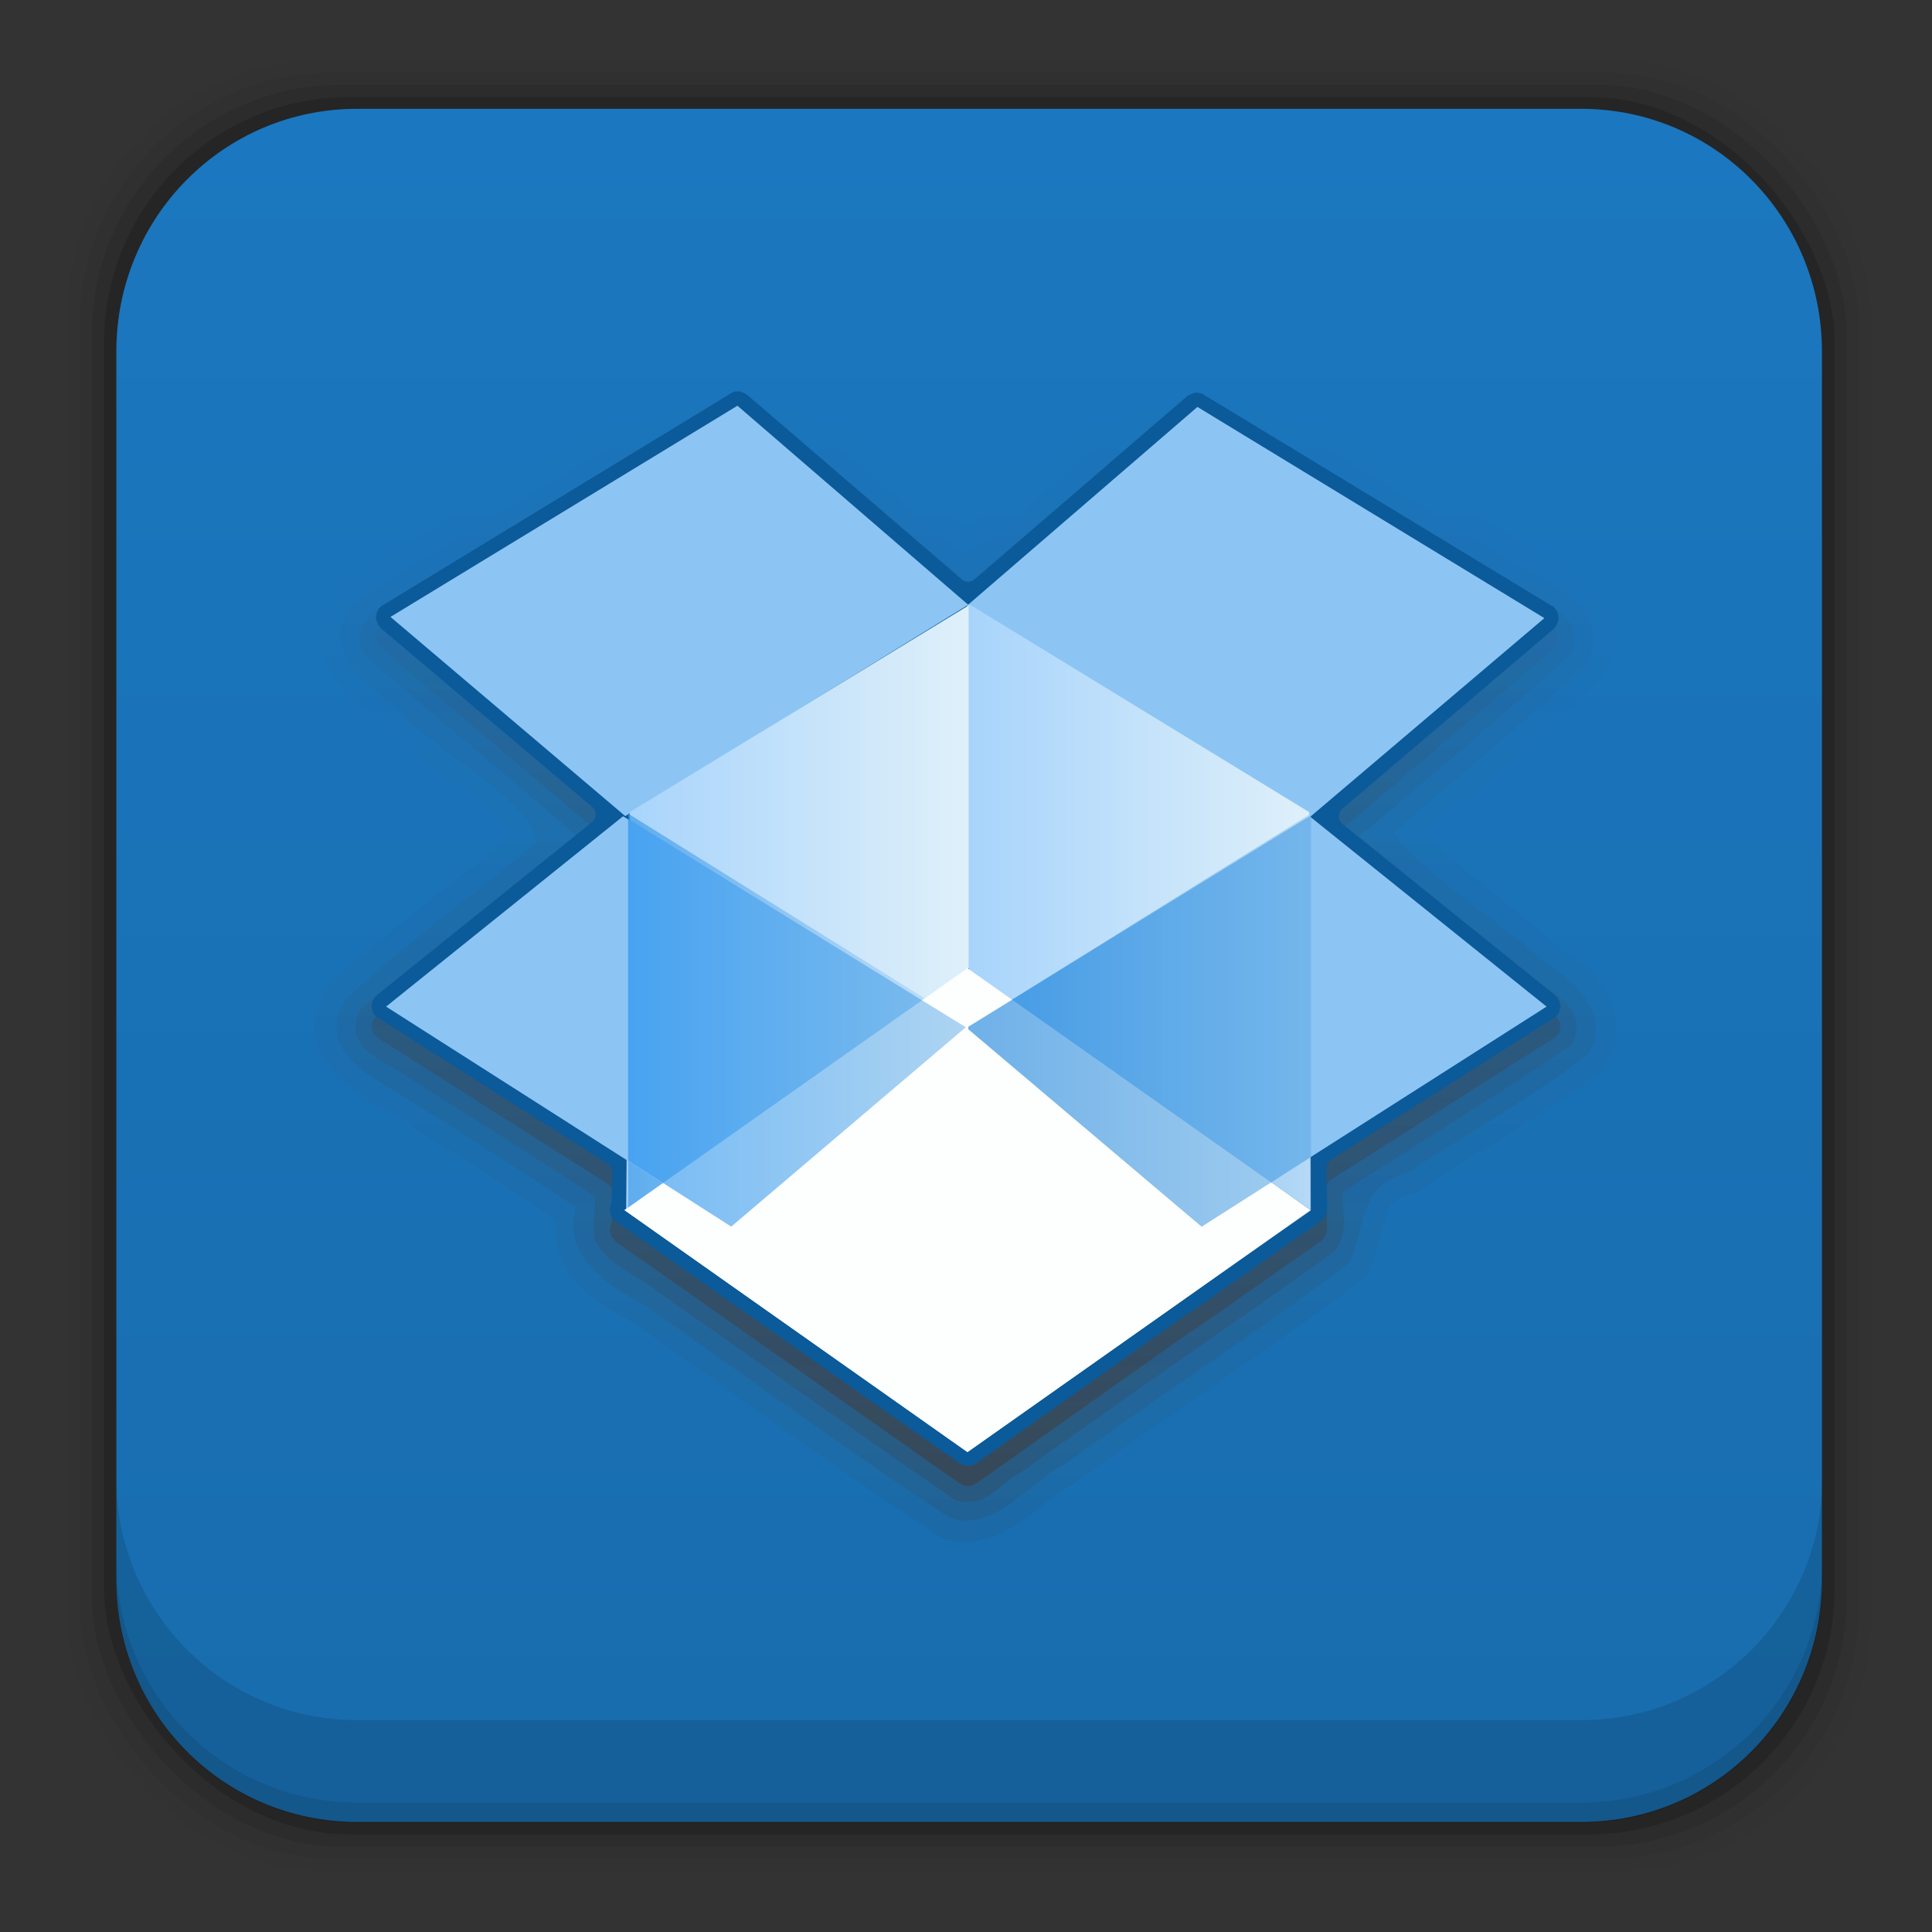 <?xml version="1.0" encoding="UTF-8" standalone="no"?>
<svg
   xmlns:dc="http://purl.org/dc/elements/1.1/"
   xmlns:cc="http://creativecommons.org/ns#"
   xmlns:rdf="http://www.w3.org/1999/02/22-rdf-syntax-ns#"
   xmlns:svg="http://www.w3.org/2000/svg"
   xmlns="http://www.w3.org/2000/svg"
   xmlns:xlink="http://www.w3.org/1999/xlink"
   xmlns:sodipodi="http://sodipodi.sourceforge.net/DTD/sodipodi-0.dtd"
   xmlns:inkscape="http://www.inkscape.org/namespaces/inkscape"
   height="96"
   width="96"
   id="svg2"
   version="1.1"
   inkscape:version="0.91 r13725"
   sodipodi:docname="dropbox.svg">
  <rect width="100%" height="100%" fill="#333333" stroke="none"/>
  <sodipodi:namedview
     pagecolor="#ffffff"
     bordercolor="#666666"
     borderopacity="1"
     objecttolerance="10"
     gridtolerance="10"
     guidetolerance="10"
     inkscape:pageopacity="0"
     inkscape:pageshadow="2"
     inkscape:window-width="1366"
     inkscape:window-height="708"
     id="namedview112"
     showgrid="false"
     inkscape:zoom="3.4766083"
     inkscape:cx="115.40929"
     inkscape:cy="16.307712"
     inkscape:window-x="0"
     inkscape:window-y="24"
     inkscape:window-maximized="1"
     inkscape:current-layer="svg2" />
  <defs
     id="defs4">
    <linearGradient
       xlink:href="#linearGradient3764"
       gradientTransform="matrix(1.083,0,0,1.083,-4.385,-4.394)"
       id="linearGradient15160"
       gradientUnits="userSpaceOnUse"
       y2="5.988"
       y1="90"
       x2="0">
      <stop
         id="stop4439"
         stop-color="#eec00f" />
      <stop
         id="stop4441"
         offset="1"
         stop-color="#fff8a0" />
    </linearGradient>
    <linearGradient
       id="linearGradient3731">
      <stop
         stop-color="#520"
         id="stop7" />
      <stop
         stop-color="#520"
         stop-opacity="0"
         offset="1"
         id="stop9" />
    </linearGradient>
    <linearGradient
       id="linearGradient3707-0">
      <stop
         stop-color="#a8d4fb"
         id="stop12" />
      <stop
         stop-color="#dff0fa"
         offset="1"
         id="stop14" />
    </linearGradient>
    <linearGradient
       id="linearGradient3724">
      <stop
         stop-color="#0d82e4"
         id="stop17" />
      <stop
         stop-color="#bcdbf7"
         offset="1"
         id="stop19" />
    </linearGradient>
    <linearGradient
       id="linearGradient3757">
      <stop
         stop-color="#389bed"
         id="stop22" />
      <stop
         stop-color="#c2e5fc"
         offset="1"
         id="stop24" />
    </linearGradient>
    <linearGradient
       x2="0"
       y1="90"
       y2="5.988"
       gradientUnits="userSpaceOnUse"
       id="linearGradient4443"
       gradientTransform="matrix(1.083,0,0,1.083,-4.385,-4.394)"
       xlink:href="#linearGradient3764">
      <stop
         stop-color="#eec00f"
         id="stop27" />
      <stop
         stop-color="#fff8a0"
         offset="1"
         id="stop29" />
    </linearGradient>
    <linearGradient
       x2="0"
       xlink:href="#linearGradient3731"
       y1="77.27"
       y2="21.944"
       gradientUnits="userSpaceOnUse"
       id="linearGradient15182"
       gradientTransform="translate(-109.88,856.47)" />
    <linearGradient
       x1="47.835"
       x2="48.32"
       xlink:href="#linearGradient3731"
       y1="74.69"
       y2="28.01"
       gradientUnits="userSpaceOnUse"
       id="linearGradient15188"
       gradientTransform="translate(-109.88,857.47)" />
    <linearGradient
       x1="47.917"
       x2="76.62"
       gradientUnits="userSpaceOnUse"
       id="linearGradient15190"
       gradientTransform="translate(-109.88,856.47)">
      <stop
         stop-color="#5cacf5"
         id="stop34" />
      <stop
         stop-color="#abd4f4"
         offset="1"
         id="stop36" />
    </linearGradient>
    <linearGradient
       x1="19.288"
       x2="47.995"
       gradientUnits="userSpaceOnUse"
       id="linearGradient15192"
       gradientTransform="translate(-109.88,856.47)">
      <stop
         stop-color="#5aabf2"
         id="stop39" />
      <stop
         stop-color="#badaf5"
         offset="1"
         id="stop41" />
    </linearGradient>
    <linearGradient
       x1="31"
       x2="48.03"
       xlink:href="#linearGradient3707-0"
       gradientUnits="userSpaceOnUse"
       id="linearGradient15194"
       gradientTransform="translate(-109.88,856.47)" />
    <linearGradient
       x1="27.395"
       x2="48.11"
       xlink:href="#linearGradient3724"
       gradientUnits="userSpaceOnUse"
       id="linearGradient15196"
       gradientTransform="translate(-109.88,856.47)" />
    <linearGradient
       x1="48.08"
       x2="65.11"
       xlink:href="#linearGradient3707-0"
       gradientUnits="userSpaceOnUse"
       id="linearGradient15198"
       gradientTransform="translate(-109.88,856.47)" />
    <linearGradient
       x1="48"
       x2="69.02"
       xlink:href="#linearGradient3724"
       gradientUnits="userSpaceOnUse"
       id="linearGradient15200"
       gradientTransform="translate(-109.88,856.47)" />
    <linearGradient
       x1="47.917"
       x2="76.73"
       xlink:href="#linearGradient3757"
       gradientUnits="userSpaceOnUse"
       id="linearGradient15202"
       gradientTransform="translate(-109.88,856.47)" />
    <linearGradient
       x1="19.07"
       x2="47.886"
       xlink:href="#linearGradient3757"
       gradientUnits="userSpaceOnUse"
       id="linearGradient15204"
       gradientTransform="translate(-109.88,856.47)" />
    <linearGradient
       x1="31.09"
       x2="48.11"
       gradientUnits="userSpaceOnUse"
       id="linearGradient15206"
       gradientTransform="translate(-109.88,856.47)">
      <stop
         stop-color="#1b8cee"
         id="stop50" />
      <stop
         stop-color="#79b8e8"
         offset="1"
         id="stop52" />
    </linearGradient>
    <linearGradient
       x1="48"
       x2="69.02"
       gradientUnits="userSpaceOnUse"
       id="linearGradient15208"
       gradientTransform="translate(-109.88,856.47)">
      <stop
         stop-color="#107cd9"
         id="stop55" />
      <stop
         stop-color="#79b8e8"
         offset="1"
         id="stop57" />
    </linearGradient>
    <path
       d="m-61.927 907.47 17.042 12.021-17.042 12.021-17.042-12.021 17.042-12.021z"
       fill="#fdfffe"
       color="#000000"
       id="SVGCleanerId_0" />
    <linearGradient
       gradientTransform="translate(-48,0.002)"
       gradientUnits="userSpaceOnUse"
       x2="47"
       x1="1"
       id="linearGradient3764">
      <stop
         id="stop4247"
         stop-opacity="1"
         stop-color="#186dae" />
      <stop
         id="stop4249"
         stop-opacity="1"
         stop-color="#1b77bf"
         offset="1" />
    </linearGradient>
    <clipPath
       id="clipPath-298891903">
      <g
         id="g4252"
         transform="translate(0,-1004.362)">
        <rect
           id="rect4254"
           fill="#1890d0"
           width="46"
           height="46"
           x="1"
           y="1005.36"
           rx="4" />
      </g>
    </clipPath>
    <clipPath
       id="clipPath-311838651">
      <g
         id="g4257"
         transform="translate(0,-1004.362)">
        <rect
           id="rect4259"
           fill="#1890d0"
           width="46"
           height="46"
           x="1"
           y="1005.36"
           rx="4" />
      </g>
    </clipPath>
    <linearGradient
       inkscape:collect="always"
       xlink:href="#linearGradient3731"
       id="linearGradient4408"
       gradientUnits="userSpaceOnUse"
       gradientTransform="translate(-109.88,856.47)"
       y1="77.27"
       x2="0"
       y2="21.944" />
    <linearGradient
       inkscape:collect="always"
       xlink:href="#linearGradient3731"
       id="linearGradient4410"
       gradientUnits="userSpaceOnUse"
       gradientTransform="translate(-109.88,856.47)"
       y1="77.27"
       x2="0"
       y2="21.944" />
    <linearGradient
       inkscape:collect="always"
       xlink:href="#linearGradient3764"
       id="linearGradient4451"
       x1="48.086"
       y1="86.206"
       x2="48.086"
       y2="6.884"
       gradientUnits="userSpaceOnUse" />
  </defs>
  <rect
     style="fill-opacity:0.02"
     id="rect62"
     width="89.62"
     height="89.98"
     y="2.99"
     rx="12.724"
     x="3.353" />
  <rect
     style="fill-opacity:0.039"
     id="rect64"
     width="88.41"
     height="88.76"
     y="3.6"
     rx="12.552"
     x="3.959" />
  <rect
     style="fill-opacity:0.078"
     id="rect66"
     width="87.2"
     height="87.55"
     y="4.21"
     rx="12.38"
     x="4.564" />
  <rect
     style="fill-opacity:0.157"
     id="rect68"
     width="85.991"
     height="86.33"
     y="4.82"
     rx="12.208"
     x="5.17" />
  <path
     inkscape:connector-curvature="0"
     style="fill:url(#linearGradient4451);fill-opacity:1"
     id="path70"
     d="m 17.75,5.406 c -6.642,0 -11.969,5.395 -11.969,12.063 l 2e-4,61.031 c 0,6.668 5.327,12.031 11.969,12.031 l 60.812,0 c 6.642,0 11.969,-5.363 11.969,-12.031 l 0,-61.031 c 0,-6.668 -5.327,-12.063 -11.969,-12.063 l -60.812,2e-4 z" />
  <path
     style="fill-opacity:0.118"
     inkscape:connector-curvature="0"
     id="path72"
     d="m 5.776,73.44 0,5.066 c 0,6.668 5.343,12.032 11.985,12.032 l 60.809,0 c 6.642,0 11.985,-5.364 11.985,-12.032 l 0,-5.066 c 0,6.668 -5.343,12.032 -11.985,12.032 l -60.809,0 c -6.642,0 -11.985,-5.364 -11.985,-12.032 z" />
  <path
     style="fill-opacity:0.098"
     inkscape:connector-curvature="0"
     id="path74"
     d="m 5.776,77.54 0,1.013 c 0,6.668 5.343,12.032 11.985,12.032 l 60.809,0 c 6.642,0 11.985,-5.364 11.985,-12.032 l 0,-1.013 c 0,6.668 -5.343,12.032 -11.985,12.032 l -60.809,0 c -6.642,0 -11.985,-5.364 -11.985,-12.032 z" />
  <g
     id="g76"
     transform="translate(110,-859.36)">
    <path
       inkscape:connector-curvature="0"
       style="color:#000000;opacity:0.05;fill:url(#linearGradient4408)"
       id="path78"
       d="m -73.822,877 a 1.057,1.057 0 0 0 -0.375,0.094 c -3.237,1.548 -6.06,3.671 -9,5.312 a 1.057,1.057 0 0 0 -0.062,0.031 c -3.188,2.027 -6.655,3.864 -9.844,6.156 a 1.057,1.057 0 0 0 -0.188,0.188 c -0.548,0.672 -0.844,1.418 -0.844,2.156 4.5e-5,0.738 0.274,1.397 0.625,1.938 0.667,1.025 1.6,1.732 2.312,2.312 0.036,0.042 0.088,0.083 0.125,0.125 1.122,1.268 2.752,2.317 4.156,3.375 1.244,0.937 1.906,1.778 2.188,2.312 -2.926,2.396 -6.059,4.644 -8.906,7.312 a 1.057,1.057 0 0 0 -0.219,0.281 c -0.459,0.842 -0.593,1.719 -0.406,2.5 0.187,0.781 0.646,1.391 1.156,1.875 1.021,0.968 2.317,1.58 3.094,2.094 a 1.057,1.057 0 0 0 0.031,0 c 2.547,1.629 5.09,3.225 7.594,4.875 -0.059,1.186 0.251,2.288 0.938,3.062 0.826,0.932 1.917,1.548 2.844,2.031 l 0,0.031 c 0.038,0.026 0.087,0.036 0.125,0.062 5.014,3.517 9.973,7.188 15.125,10.562 a 1.057,1.057 0 0 0 0.312,0.156 c 1.513,0.424 2.855,-0.215 3.844,-0.906 0.989,-0.692 1.819,-1.457 2.5,-1.812 a 1.057,1.057 0 0 0 0.125,-0.094 c 4.672,-3.387 9.55,-6.533 14.219,-10.062 a 1.057,1.057 0 0 0 0.312,-0.375 c 0.567,-1.139 0.676,-2.191 0.906,-2.812 0.231,-0.622 0.362,-0.857 1.375,-1.125 a 1.057,1.057 0 0 0 0.312,-0.156 c 2.909,-1.924 6.081,-3.644 8.969,-5.875 a 1.057,1.057 0 0 0 0.219,-0.25 c 0.869,-1.264 0.668,-2.781 0.031,-3.812 -0.595,-0.964 -1.496,-1.617 -2.312,-2.125 l 0.031,-0.031 c -0.053,-0.048 -0.133,-0.077 -0.188,-0.125 -2.199,-1.946 -4.863,-3.816 -6.531,-5.5 2.907,-2.522 6.004,-4.948 8.812,-7.688 a 1.057,1.057 0 0 0 0.188,-0.281 c 0.48,-0.934 0.588,-1.895 0.312,-2.719 -0.275,-0.824 -0.836,-1.453 -1.438,-1.938 -1.203,-0.969 -2.719,-1.597 -3.469,-2.125 a 1.057,1.057 0 0 0 -0.062,-0.031 c -4.8,-2.883 -9.532,-5.899 -14.438,-8.688 a 1.057,1.057 0 0 0 -0.312,-0.125 c -1.613,-0.347 -2.942,0.454 -3.875,1.281 -0.933,0.827 -1.688,1.706 -2.344,2.094 a 1.057,1.057 0 0 0 -0.062,0.031 c -1.268,0.882 -2.434,2.099 -3.562,3.125 -0.989,0.899 -1.904,1.471 -2.656,1.781 -3.212,-2.634 -6.26,-5.648 -9.75,-8.156 a 1.057,1.057 0 0 0 -0.219,-0.125 c -0.686,-0.278 -1.282,-0.217 -1.625,-0.219 a 1.057,1.057 0 0 0 -0.094,0 z" />
    <path
       inkscape:connector-curvature="0"
       style="color:#000000;opacity:0.1;fill:url(#linearGradient4410)"
       id="path80"
       d="m -73.729,878.06 c -3.112,1.488 -5.947,3.587 -8.969,5.274 -3.238,2.059 -6.674,3.867 -9.781,6.101 -1.718,2.106 0.615,3.834 2.096,5.055 1.898,2.238 6.709,4.474 7.047,6.715 -3.165,2.655 -6.576,5.071 -9.58,7.886 -1.46,2.676 1.75,3.932 3.505,5.092 2.679,1.713 5.376,3.4 8.027,5.158 -0.711,2.377 1.566,3.914 3.375,4.844 5.065,3.551 10.092,7.246 15.25,10.625 2.261,0.633 3.771,-1.683 5.555,-2.615 4.703,-3.41 9.599,-6.575 14.226,-10.073 0.93,-1.867 0.384,-3.817 2.934,-4.492 2.959,-1.957 6.11,-3.688 8.91,-5.851 1.288,-1.872 -0.575,-3.689 -2.094,-4.594 -2.378,-2.139 -5.811,-4.273 -7.562,-6.406 3.189,-2.824 6.592,-5.479 9.625,-8.438 1.532,-2.979 -2.406,-4.13 -4.243,-5.424 -4.816,-2.892 -9.569,-5.93 -14.445,-8.701 -2.418,-0.519 -3.676,2.184 -5.478,3.249 -2.284,1.59 -4.638,4.717 -6.905,5.327 -3.48,-2.785 -6.68,-6.025 -10.274,-8.608 -0.393,-0.159 -0.809,-0.123 -1.219,-0.125 z" />
    <path
       inkscape:connector-curvature="0"
       style="color:#000000;opacity:0.15;fill:url(#linearGradient15182)"
       id="path82"
       d="m -73.572,879 a 0.808,0.808 0 0 0 -0.312,0.125 c -5.865,3.526 -11.845,7.142 -17.688,10.75 a 0.808,0.808 0 0 0 -0.219,0.219 c -0.279,0.385 -0.402,0.921 -0.281,1.344 0.12,0.423 0.388,0.684 0.625,0.906 0.473,0.445 1.008,0.778 1.125,0.906 a 0.808,0.808 0 0 0 0.062,0.094 c 2.959,2.538 5.985,4.981 8.875,7.531 -0.02,0.016 -0.007,0.014 -0.031,0.031 -0.232,0.162 -0.637,0.426 -1,0.812 l -0.031,-0.031 c -3.148,2.552 -6.332,5.061 -9.469,7.656 a 0.808,0.808 0 0 0 -0.188,0.219 c -0.219,0.383 -0.297,0.89 -0.156,1.281 0.141,0.391 0.387,0.655 0.625,0.844 0.477,0.378 1.017,0.596 1.188,0.719 a 0.808,0.808 0 0 0 0.031,0.031 c 3.332,2.153 6.708,4.195 9.969,6.375 0.068,0.427 -0.095,1.06 -0.031,1.969 a 0.808,0.808 0 0 0 0.125,0.375 c 0.819,1.228 2.236,1.687 2.906,2.281 a 0.808,0.808 0 0 0 0.062,0.062 c 4.92,3.435 9.842,6.96 14.781,10.344 a 0.808,0.808 0 0 0 0.344,0.125 c 0.822,0.137 1.464,-0.299 1.906,-0.656 0.442,-0.358 0.79,-0.657 1,-0.75 a 0.808,0.808 0 0 0 0.156,-0.094 c 5.084,-3.645 10.303,-7.224 15.375,-10.812 a 0.808,0.808 0 0 0 0.125,-0.125 c 0.32,-0.349 0.437,-0.79 0.469,-1.156 0.032,-0.366 2.02e-4,-0.66 -0.031,-0.938 -0.059,-0.519 -0.029,-0.771 0.031,-0.875 3.683,-2.378 7.471,-4.691 11.125,-7.156 a 0.808,0.808 0 0 0 0.312,-0.344 c 0.179,-0.436 0.149,-0.969 -0.031,-1.344 -0.18,-0.374 -0.439,-0.616 -0.688,-0.812 -0.497,-0.393 -0.994,-0.695 -1.094,-0.812 a 0.808,0.808 0 0 0 -0.125,-0.094 c -2.926,-2.396 -5.899,-4.714 -8.75,-7.125 0.019,-0.015 0.009,-0.015 0.031,-0.031 0.233,-0.17 0.643,-0.403 1,-0.812 l 0.031,0.031 c 3.085,-2.663 6.261,-5.304 9.312,-8.031 a 0.808,0.808 0 0 0 0.188,-0.25 c 0.191,-0.41 0.21,-0.933 0.031,-1.312 -0.179,-0.38 -0.465,-0.608 -0.719,-0.781 -0.508,-0.347 -1.019,-0.583 -1.156,-0.688 a 0.808,0.808 0 0 0 -0.094,-0.031 c -5.361,-3.227 -10.715,-6.578 -16.094,-9.75 a 0.808,0.808 0 0 0 -0.281,-0.125 c -0.845,-0.121 -1.46,0.41 -1.875,0.812 -0.415,0.402 -0.779,0.797 -0.969,0.906 a 0.808,0.808 0 0 0 -0.125,0.062 c -2.928,2.482 -5.786,5.031 -8.719,7.438 -0.088,-0.042 -0.138,-0.043 -0.312,-0.219 -0.239,-0.24 -0.55,-0.613 -1,-0.906 -0.039,-0.033 -0.086,-0.06 -0.125,-0.094 -3.064,-2.595 -6.128,-5.34 -9.25,-7.875 a 0.808,0.808 0 0 0 -0.281,-0.156 c -0.263,-0.079 -0.47,-0.068 -0.625,-0.062 a 0.808,0.808 0 0 0 -0.062,0 z" />
    <path
       inkscape:connector-curvature="0"
       style="color:#000000;opacity:0.3;fill:url(#linearGradient15188)"
       id="path84"
       d="m -73.479,879.81 c -0.033,0.007 8.38e-4,0.022 -0.031,0.031 -0.032,0.009 -0.031,-0.011 -0.062,0 -0.031,0.011 -4.57e-4,0.018 -0.031,0.031 -0.031,0.013 -0.001,-0.015 -0.031,0 -0.03,0.015 -0.002,0.015 -0.031,0.031 -0.029,0.016 -0.003,-0.018 -0.031,0 a 0.5,0.5 0 0 1 -0.031,0.031 l -17.25,10.5 c -0.029,0.018 -0.004,-0.019 -0.031,0 -0.028,0.019 -0.005,0.01 -0.031,0.031 -0.027,0.021 -0.006,0.009 -0.031,0.031 -0.025,0.022 -0.007,0.007 -0.031,0.031 -0.024,0.024 -0.009,0.006 -0.031,0.031 -0.022,0.025 -0.01,0.005 -0.031,0.031 -0.021,0.026 -0.012,0.004 -0.031,0.031 -0.019,0.028 0.018,0.002 0,0.031 -0.018,0.029 -0.015,0.002 -0.031,0.031 -0.016,0.03 -0.017,0.032 -0.031,0.062 -0.014,0.031 0.012,-2.2e-4 0,0.031 -0.012,0.032 -0.021,-8.9e-4 -0.031,0.031 -0.01,0.032 0.009,-10e-4 0,0.031 -0.009,0.033 0.007,0.029 0,0.062 -0.007,0.033 0.005,-0.002 0,0.031 -0.005,0.034 -0.029,-0.002 -0.031,0.031 -0.003,0.034 6.83e-4,0.029 0,0.062 -6.83e-4,0.034 -0.001,-0.002 0,0.031 0.001,0.034 -0.003,0.029 0,0.062 0.003,0.034 0.026,-0.002 0.031,0.031 0.005,0.033 -0.007,-0.002 0,0.031 0.007,0.033 -0.009,0.03 0,0.062 0.009,0.033 0.02,-6.9e-4 0.031,0.031 0.011,0.032 -0.013,2e-5 0,0.031 0.013,0.031 0.017,8.4e-4 0.031,0.031 0.015,0.03 -0.017,0.033 0,0.062 0.017,0.029 0.013,0.003 0.031,0.031 0.018,0.029 0.011,0.004 0.031,0.031 0.02,0.027 0.01,0.005 0.031,0.031 0.021,0.026 -0.023,0.006 0,0.031 0.023,0.025 0.007,0.008 0.031,0.031 0.024,0.023 0.005,0.009 0.031,0.031 l 10.5,8.875 a 0.5,0.5 0 0 1 0,0.75 l -10.688,8.594 c -0.026,0.021 -0.006,0.009 -0.031,0.031 -0.025,0.023 -0.008,0.007 -0.031,0.031 -0.024,0.024 -0.009,0.006 -0.031,0.031 -0.022,0.025 -0.011,0.005 -0.031,0.031 -0.021,0.027 -0.012,0.003 -0.031,0.031 -0.019,0.028 0.017,0.034 0,0.062 -0.017,0.029 -0.016,0.001 -0.031,0.031 -0.016,0.03 -0.017,5.1e-4 -0.031,0.031 -0.014,0.031 0.012,-2.5e-4 0,0.031 -0.012,0.032 -0.021,-9e-4 -0.031,0.031 -0.01,0.032 0.008,0.03 0,0.062 -0.008,0.033 0.006,-0.002 0,0.031 -0.006,0.033 0.004,-0.002 0,0.031 -0.004,0.033 -0.029,0.029 -0.031,0.062 -0.002,0.034 3.78e-4,-0.002 0,0.031 -3.78e-4,0.034 -0.002,0.029 0,0.062 0.002,0.034 0.028,-0.002 0.031,0.031 0.004,0.034 -0.005,-0.002 0,0.031 0.005,0.033 -0.007,0.03 0,0.062 0.007,0.033 -0.009,-10e-4 0,0.031 0.009,0.032 0.02,-5.1e-4 0.031,0.031 0.011,0.032 -0.013,2.1e-4 0,0.031 0.013,0.031 0.016,0.032 0.031,0.062 0.015,0.03 -0.017,0.002 0,0.031 0.017,0.029 0.013,0.003 0.031,0.031 0.018,0.028 0.011,0.004 0.031,0.031 0.02,0.027 0.01,0.005 0.031,0.031 0.022,0.026 0.008,0.007 0.031,0.031 0.023,0.025 0.007,0.008 0.031,0.031 0.024,0.023 0.005,0.01 0.031,0.031 0.026,0.022 0.004,0.011 0.031,0.031 0.014,0.01 0.029,-0.001 0.031,0 l 11.406,7.25 a 0.5,0.5 0 0 1 0.219,0.438 l -0.031,1.375 a 0.5,0.5 0 0 1 -0.031,0.188 c -0.009,0.022 -0.023,0.008 -0.031,0.031 -0.008,0.023 0.007,0.008 0,0.031 -0.007,0.023 0.006,0.008 0,0.031 -0.006,0.024 0.005,0.008 0,0.031 -0.005,0.024 -0.027,0.007 -0.031,0.031 -0.004,0.024 0.003,0.007 0,0.031 -0.003,0.024 0.002,0.007 0,0.031 -0.002,0.024 0.001,0.007 0,0.031 -0.001,0.024 1.88e-4,0.007 0,0.031 -1.88e-4,0.024 -8.45e-4,0.007 0,0.031 8.45e-4,0.024 -0.002,0.007 0,0.031 0.002,0.024 -0.003,0.007 0,0.031 0.003,0.024 -0.004,0.007 0,0.031 0.004,0.024 0.026,0.007 0.031,0.031 0.006,0.024 -0.007,0.008 0,0.031 0.007,0.023 -0.008,0.008 0,0.031 0.008,0.023 0.022,0.009 0.031,0.031 0.009,0.023 -0.01,0.009 0,0.031 0.01,0.022 -0.011,0.009 0,0.031 0.011,0.022 0.02,0.01 0.031,0.031 0.012,0.021 -0.013,0.01 0,0.031 0.013,0.021 0.018,0.011 0.031,0.031 0.014,0.02 0.016,0.012 0.031,0.031 0.015,0.019 0.015,0.013 0.031,0.031 0.016,0.018 -0.017,0.014 0,0.031 0.017,0.018 0.014,-0.017 0.031,0 0.017,0.017 0.013,0.015 0.031,0.031 0.018,0.016 -0.019,0.016 0,0.031 0.019,0.015 0.012,-0.015 0.031,0 0.019,0.015 0.011,0.018 0.031,0.031 l 17.062,12 c 0.018,0.013 0.013,-0.012 0.031,0 0.018,0.012 0.012,0.02 0.031,0.031 0.019,0.011 0.012,0.021 0.031,0.031 0.02,0.01 0.011,-0.009 0.031,0 0.02,0.009 0.011,-0.008 0.031,0 0.02,0.008 0.011,0.024 0.031,0.031 0.021,0.008 0.01,-0.007 0.031,0 0.021,0.006 0.01,0.026 0.031,0.031 0.021,0.005 0.01,-0.004 0.031,0 0.022,0.004 0.009,-0.003 0.031,0 0.022,0.003 0.009,-0.002 0.031,0 0.022,0.003 0.009,-0.002 0.031,0 0.022,0.002 0.009,-8.5e-4 0.031,0 0.022,8.4e-4 0.009,0 0.031,0 0.022,-8.5e-4 0.009,0.002 0.031,0 0.022,-0.002 0.009,0.003 0.031,0 0.022,-0.002 0.009,0.003 0.031,0 0.022,-0.003 0.01,0.004 0.031,0 0.022,-0.004 0.01,0.005 0.031,0 0.021,-0.005 0.01,-0.025 0.031,-0.031 0.021,-0.007 0.011,0.008 0.031,0 0.021,-0.007 0.011,-0.023 0.031,-0.031 0.02,-0.008 0.011,0.009 0.031,0 0.02,-0.009 0.012,0.01 0.031,0 0.02,-0.01 0.012,-0.021 0.031,-0.031 0.019,-0.011 0.013,-0.019 0.031,-0.031 0.018,-0.012 0.013,0.013 0.031,0 l 10.594,-7.5 a 0.5,0.5 0 0 1 0.031,0 0.5,0.5 0 0 1 0.062,-0.062 0.5,0.5 0 0 1 0.031,0 l 0.062,-0.031 6.156,-4.312 a 0.5,0.5 0 0 1 0.031,-0.031 c 0.023,-0.014 0.009,0.015 0.031,0 0.022,-0.015 0.01,-0.015 0.031,-0.031 a 0.5,0.5 0 0 1 0.031,-0.031 c 0.018,-0.01 0.013,0.011 0.031,0 0.009,-0.005 0.03,7.2e-4 0.031,0 0.001,-7.2e-4 -0.009,-0.025 0,-0.031 0.017,-0.012 0.015,-0.018 0.031,-0.031 a 0.5,0.5 0 0 1 0.062,-0.062 0.5,0.5 0 0 1 0.031,-0.031 c 0.018,-0.019 -0.018,-0.011 0,-0.031 0.018,-0.02 0.015,-0.011 0.031,-0.031 0.017,-0.021 0.016,-0.01 0.031,-0.031 0.015,-0.022 0.018,-0.008 0.031,-0.031 0.014,-0.023 -0.013,-0.008 0,-0.031 0.013,-0.023 0.02,-0.007 0.031,-0.031 0.011,-0.024 -0.01,-0.007 0,-0.031 0.01,-0.024 0.022,-0.006 0.031,-0.031 0.009,-0.025 -0.008,-0.006 0,-0.031 0.008,-0.025 -0.007,-0.006 0,-0.031 0.007,-0.026 -0.006,-0.005 0,-0.031 0.006,-0.026 0.027,-0.005 0.031,-0.031 0.004,-0.026 -0.003,-0.005 0,-0.031 0.003,-0.026 -0.002,-0.005 0,-0.031 0.002,-0.026 -7.99e-4,-0.005 0,-0.031 l -0.031,-2.031 a 0.5,0.5 0 0 1 0.219,-0.438 l 11.062,-7.031 c 0.002,-10e-4 0.018,0.01 0.031,0 0.027,-0.02 0.005,-0.01 0.031,-0.031 0.026,-0.022 0.007,-0.008 0.031,-0.031 0.024,-0.023 0.008,-0.007 0.031,-0.031 0.023,-0.025 0.01,-0.005 0.031,-0.031 0.022,-0.026 0.011,-0.004 0.031,-0.031 0.02,-0.027 0.013,-0.003 0.031,-0.031 0.018,-0.028 0.015,-0.002 0.031,-0.031 0.017,-0.029 -0.015,-0.001 0,-0.031 0.015,-0.03 0.018,-0.032 0.031,-0.062 0.013,-0.031 -0.011,5.1e-4 0,-0.031 0.011,-0.032 0.022,0.001 0.031,-0.031 0.009,-0.032 -0.007,0.002 0,-0.031 0.007,-0.033 -0.005,-0.029 0,-0.062 0.005,-0.033 -0.004,0.002 0,-0.031 0.004,-0.034 0.03,0.002 0.031,-0.031 0.002,-0.034 3.78e-4,-0.029 0,-0.062 -3.78e-4,-0.034 0.002,0.002 0,-0.031 -0.002,-0.034 -0.027,-0.029 -0.031,-0.062 -0.004,-0.033 0.006,0.002 0,-0.031 -0.006,-0.033 0.008,10e-4 0,-0.031 -0.008,-0.033 0.01,-0.03 0,-0.062 -0.01,-0.032 -0.019,2.5e-4 -0.031,-0.031 -0.012,-0.032 0.014,-5.1e-4 0,-0.031 -0.014,-0.031 -0.016,-10e-4 -0.031,-0.031 -0.016,-0.03 -0.014,-0.002 -0.031,-0.031 -0.017,-0.029 0.019,-0.035 0,-0.062 -0.019,-0.028 -0.011,-0.005 -0.031,-0.031 -0.021,-0.027 -0.009,-0.006 -0.031,-0.031 -0.022,-0.025 -0.008,-0.007 -0.031,-0.031 -0.024,-0.024 -0.006,-0.009 -0.031,-0.031 -0.025,-0.023 -0.005,-0.01 -0.031,-0.031 l -10.562,-8.5 a 0.5,0.5 0 0 1 0,-0.75 l 10.5,-8.938 c 0.026,-0.022 0.007,-0.008 0.031,-0.031 0.024,-0.023 0.008,-0.006 0.031,-0.031 0.023,-0.025 -0.021,-0.005 0,-0.031 0.021,-0.026 0.011,-0.004 0.031,-0.031 0.02,-0.027 0.013,-0.003 0.031,-0.031 0.018,-0.029 0.015,-0.002 0.031,-0.031 0.017,-0.029 -0.015,-0.032 0,-0.062 0.015,-0.03 0.018,-2e-5 0.031,-0.031 0.013,-0.031 -0.011,6.9e-4 0,-0.031 0.011,-0.032 0.022,10e-4 0.031,-0.031 0.009,-0.033 -0.007,-0.029 0,-0.062 0.007,-0.033 -0.005,0.002 0,-0.031 0.005,-0.033 0.028,0.002 0.031,-0.031 0.003,-0.034 -0.001,-0.029 0,-0.062 0.001,-0.034 6.83e-4,0.003 0,-0.031 -6.83e-4,-0.034 0.003,-0.029 0,-0.062 -0.003,-0.034 -0.027,0.002 -0.031,-0.031 -0.005,-0.034 0.007,0.002 0,-0.031 -0.007,-0.033 0.009,-0.03 0,-0.062 -0.009,-0.033 0.01,8.9e-4 0,-0.031 -0.01,-0.032 -0.019,2.2e-4 -0.031,-0.031 -0.012,-0.032 0.014,-5.7e-4 0,-0.031 -0.014,-0.031 -0.015,-0.033 -0.031,-0.062 -0.016,-0.03 -0.014,-0.002 -0.031,-0.031 -0.018,-0.029 0.019,-0.003 0,-0.031 -0.019,-0.028 -0.01,-0.005 -0.031,-0.031 -0.021,-0.026 -0.009,-0.006 -0.031,-0.031 -0.022,-0.025 -0.007,-0.007 -0.031,-0.031 -0.024,-0.024 -0.006,-0.009 -0.031,-0.031 -0.025,-0.022 -0.005,-0.01 -0.031,-0.031 -0.027,-0.021 -0.004,-0.012 -0.031,-0.031 -0.028,-0.019 -0.002,0.018 -0.031,0 l -17.25,-10.469 c -0.019,-0.011 -0.012,-0.021 -0.031,-0.031 -0.019,-0.011 -0.012,0.01 -0.031,0 -0.02,-0.01 -0.011,-0.022 -0.031,-0.031 -0.02,-0.009 -0.011,0.009 -0.031,0 -0.021,-0.008 -0.01,-0.024 -0.031,-0.031 -0.021,-0.007 -0.01,0.006 -0.031,0 -0.021,-0.006 -0.01,0.005 -0.031,0 -0.021,-0.005 -0.01,0.004 -0.031,0 -0.022,-0.004 -0.009,0.004 -0.031,0 -0.022,-0.004 0.022,-0.029 0,-0.031 -0.022,-0.003 -0.009,0.002 -0.031,0 -0.022,-0.002 -0.009,10e-4 -0.031,0 -0.022,-10e-4 -0.009,2.3e-4 -0.031,0 -0.022,-2.3e-4 -0.009,-6.2e-4 -0.031,0 -0.022,6.2e-4 -0.009,-10e-4 -0.031,0 -0.022,0.002 -0.009,-0.002 -0.031,0 -0.022,0.002 -0.009,-0.003 -0.031,0 -0.022,0.003 -0.009,0.027 -0.031,0.031 -0.022,0.005 -0.01,-0.006 -0.031,0 -0.021,0.006 -0.01,-0.006 -0.031,0 -0.021,0.007 -0.01,0.024 -0.031,0.031 -0.021,0.007 -0.011,-0.008 -0.031,0 -0.021,0.008 -0.011,-0.009 -0.031,0 -0.02,0.009 0.02,0.022 0,0.031 -0.02,0.01 -0.012,-0.01 -0.031,0 -0.019,0.01 -0.012,-0.011 -0.031,0 -0.019,0.011 -0.013,0.019 -0.031,0.031 -0.018,0.013 -0.014,0.018 -0.031,0.031 -0.018,0.013 -0.014,-0.014 -0.031,0 l -10.594,9.125 a 0.5,0.5 0 0 1 -0.625,0 l -10.688,-9.188 c -0.021,-0.018 -0.009,0.017 -0.031,0 -0.022,-0.017 -0.008,-0.016 -0.031,-0.031 -0.023,-0.016 -0.008,-0.017 -0.031,-0.031 -0.024,-0.015 -0.007,0.013 -0.031,0 -0.024,-0.013 -0.006,-0.019 -0.031,-0.031 -0.025,-0.012 -0.006,0.011 -0.031,0 -0.025,-0.011 -0.005,-0.021 -0.031,-0.031 -0.026,-0.01 -0.005,0.009 -0.031,0 -0.026,-0.008 -0.004,0.007 -0.031,0 -0.027,-0.007 -0.004,-0.025 -0.031,-0.031 -0.027,-0.006 -0.004,0.005 -0.031,0 -0.027,-0.005 -0.004,0.003 -0.031,0 -0.027,-0.003 -0.004,0.002 -0.031,0 -0.028,-0.002 -0.035,5.9e-4 -0.062,0 -0.028,-5.9e-4 -0.004,-7.5e-4 -0.031,0 -0.017,0.002 -0.029,-2.9e-4 -0.031,0 -0.002,2.9e-4 -0.015,-0.003 -0.031,0 -0.033,0.005 0.001,-0.007 -0.031,0 z" />
    <path
       style="color:#000000;fill:#0b5a9a"
       inkscape:connector-curvature="0"
       id="path86"
       d="m -73.479,878.81 c -0.033,0.007 8.38e-4,0.022 -0.031,0.031 -0.032,0.009 -0.031,-0.011 -0.062,0 -0.031,0.011 -4.57e-4,0.018 -0.031,0.031 -0.031,0.013 -0.001,-0.015 -0.031,0 -0.03,0.015 -0.002,0.015 -0.031,0.031 -0.029,0.016 -0.003,-0.018 -0.031,0 a 0.5,0.5 0 0 1 -0.031,0.031 l -17.25,10.5 c -0.029,0.018 -0.004,-0.019 -0.031,0 -0.028,0.019 -0.005,0.01 -0.031,0.031 -0.027,0.021 -0.006,0.009 -0.031,0.031 -0.025,0.022 -0.007,0.007 -0.031,0.031 -0.024,0.024 -0.009,0.006 -0.031,0.031 -0.022,0.025 -0.01,0.005 -0.031,0.031 -0.021,0.026 -0.012,0.004 -0.031,0.031 -0.019,0.028 0.018,0.002 0,0.031 -0.018,0.029 -0.015,0.002 -0.031,0.031 -0.016,0.03 -0.017,0.032 -0.031,0.062 -0.014,0.031 0.012,-2.2e-4 0,0.031 -0.012,0.032 -0.021,-8.9e-4 -0.031,0.031 -0.01,0.032 0.009,-10e-4 0,0.031 -0.009,0.033 0.007,0.029 0,0.062 -0.007,0.033 0.005,-0.002 0,0.031 -0.005,0.034 -0.029,-0.002 -0.031,0.031 -0.003,0.034 6.83e-4,0.029 0,0.062 -6.83e-4,0.034 -0.001,-0.002 0,0.031 0.001,0.034 -0.003,0.029 0,0.062 0.003,0.034 0.026,-0.002 0.031,0.031 0.005,0.033 -0.007,-0.002 0,0.031 0.007,0.033 -0.009,0.03 0,0.062 0.009,0.033 0.02,-6.9e-4 0.031,0.031 0.011,0.032 -0.013,2e-5 0,0.031 0.013,0.031 0.017,8.4e-4 0.031,0.031 0.015,0.03 -0.017,0.033 0,0.062 0.017,0.029 0.013,0.003 0.031,0.031 0.018,0.029 0.011,0.004 0.031,0.031 0.02,0.027 0.01,0.005 0.031,0.031 0.021,0.026 -0.023,0.006 0,0.031 0.023,0.025 0.007,0.008 0.031,0.031 0.024,0.023 0.005,0.009 0.031,0.031 l 10.5,8.875 a 0.5,0.5 0 0 1 0,0.75 l -10.688,8.594 c -0.026,0.021 -0.006,0.009 -0.031,0.031 -0.025,0.023 -0.008,0.007 -0.031,0.031 -0.024,0.024 -0.009,0.006 -0.031,0.031 -0.022,0.025 -0.011,0.005 -0.031,0.031 -0.021,0.027 -0.012,0.003 -0.031,0.031 -0.019,0.028 0.017,0.034 0,0.062 -0.017,0.029 -0.016,0.001 -0.031,0.031 -0.016,0.03 -0.017,5.1e-4 -0.031,0.031 -0.014,0.031 0.012,-2.5e-4 0,0.031 -0.012,0.032 -0.021,-9e-4 -0.031,0.031 -0.01,0.032 0.008,0.03 0,0.062 -0.008,0.033 0.006,-0.002 0,0.031 -0.006,0.033 0.004,-0.002 0,0.031 -0.004,0.033 -0.029,0.029 -0.031,0.062 -0.002,0.034 3.78e-4,-0.002 0,0.031 -3.78e-4,0.034 -0.002,0.029 0,0.062 0.002,0.034 0.028,-0.002 0.031,0.031 0.004,0.034 -0.005,-0.002 0,0.031 0.005,0.033 -0.007,0.03 0,0.062 0.007,0.033 -0.009,-10e-4 0,0.031 0.009,0.032 0.02,-5.1e-4 0.031,0.031 0.011,0.032 -0.013,2.1e-4 0,0.031 0.013,0.031 0.016,0.032 0.031,0.062 0.015,0.03 -0.017,0.002 0,0.031 0.017,0.029 0.013,0.003 0.031,0.031 0.018,0.028 0.011,0.004 0.031,0.031 0.02,0.027 0.01,0.005 0.031,0.031 0.022,0.026 0.008,0.007 0.031,0.031 0.023,0.025 0.007,0.008 0.031,0.031 0.024,0.023 0.005,0.01 0.031,0.031 0.026,0.022 0.004,0.011 0.031,0.031 0.014,0.01 0.029,-0.001 0.031,0 l 11.406,7.25 a 0.5,0.5 0 0 1 0.219,0.438 l -0.031,1.375 a 0.5,0.5 0 0 1 -0.031,0.188 c -0.009,0.022 -0.023,0.008 -0.031,0.031 -0.008,0.023 0.007,0.008 0,0.031 -0.007,0.023 0.006,0.008 0,0.031 -0.006,0.024 0.005,0.008 0,0.031 -0.005,0.024 -0.027,0.007 -0.031,0.031 -0.004,0.024 0.003,0.007 0,0.031 -0.003,0.024 0.002,0.007 0,0.031 -0.002,0.024 0.001,0.007 0,0.031 -0.001,0.024 1.88e-4,0.007 0,0.031 -1.88e-4,0.024 -8.45e-4,0.007 0,0.031 8.45e-4,0.024 -0.002,0.007 0,0.031 0.002,0.024 -0.003,0.007 0,0.031 0.003,0.024 -0.004,0.007 0,0.031 0.004,0.024 0.026,0.007 0.031,0.031 0.006,0.024 -0.007,0.008 0,0.031 0.007,0.023 -0.008,0.008 0,0.031 0.008,0.023 0.022,0.009 0.031,0.031 0.009,0.023 -0.01,0.009 0,0.031 0.01,0.022 -0.011,0.009 0,0.031 0.011,0.022 0.02,0.01 0.031,0.031 0.012,0.021 -0.013,0.01 0,0.031 0.013,0.021 0.018,0.011 0.031,0.031 0.014,0.02 0.016,0.012 0.031,0.031 0.015,0.019 0.015,0.013 0.031,0.031 0.016,0.018 -0.017,0.014 0,0.031 0.017,0.018 0.014,-0.017 0.031,0 0.017,0.017 0.013,0.015 0.031,0.031 0.018,0.016 -0.019,0.016 0,0.031 0.019,0.015 0.012,-0.015 0.031,0 0.019,0.015 0.011,0.018 0.031,0.031 l 17.062,12 c 0.018,0.013 0.013,-0.012 0.031,0 0.018,0.012 0.012,0.02 0.031,0.031 0.019,0.011 0.012,0.021 0.031,0.031 0.02,0.01 0.011,-0.009 0.031,0 0.02,0.009 0.011,-0.008 0.031,0 0.02,0.008 0.011,0.024 0.031,0.031 0.021,0.008 0.01,-0.007 0.031,0 0.021,0.006 0.01,0.026 0.031,0.031 0.021,0.005 0.01,-0.004 0.031,0 0.022,0.004 0.009,-0.003 0.031,0 0.022,0.003 0.009,-0.002 0.031,0 0.022,0.003 0.009,-0.002 0.031,0 0.022,0.002 0.009,-8.5e-4 0.031,0 0.022,8.4e-4 0.009,0 0.031,0 0.022,-8.5e-4 0.009,0.002 0.031,0 0.022,-0.002 0.009,0.003 0.031,0 0.022,-0.002 0.009,0.003 0.031,0 0.022,-0.003 0.01,0.004 0.031,0 0.022,-0.004 0.01,0.005 0.031,0 0.021,-0.005 0.01,-0.025 0.031,-0.031 0.021,-0.007 0.011,0.008 0.031,0 0.021,-0.007 0.011,-0.023 0.031,-0.031 0.02,-0.008 0.011,0.009 0.031,0 0.02,-0.009 0.012,0.01 0.031,0 0.02,-0.01 0.012,-0.021 0.031,-0.031 0.019,-0.011 0.013,-0.019 0.031,-0.031 0.018,-0.012 0.013,0.013 0.031,0 l 10.594,-7.5 a 0.5,0.5 0 0 1 0.031,0 0.5,0.5 0 0 1 0.062,-0.062 0.5,0.5 0 0 1 0.031,0 l 0.062,-0.031 6.156,-4.312 a 0.5,0.5 0 0 1 0.031,-0.031 c 0.023,-0.014 0.009,0.015 0.031,0 0.022,-0.015 0.01,-0.015 0.031,-0.031 a 0.5,0.5 0 0 1 0.031,-0.031 c 0.018,-0.01 0.013,0.011 0.031,0 0.009,-0.005 0.03,7.2e-4 0.031,0 0.001,-7.2e-4 -0.009,-0.025 0,-0.031 0.017,-0.012 0.015,-0.018 0.031,-0.031 a 0.5,0.5 0 0 1 0.062,-0.062 0.5,0.5 0 0 1 0.031,-0.031 c 0.018,-0.019 -0.018,-0.011 0,-0.031 0.018,-0.02 0.015,-0.011 0.031,-0.031 0.017,-0.021 0.016,-0.01 0.031,-0.031 0.015,-0.022 0.018,-0.008 0.031,-0.031 0.014,-0.023 -0.013,-0.008 0,-0.031 0.013,-0.023 0.02,-0.007 0.031,-0.031 0.011,-0.024 -0.01,-0.007 0,-0.031 0.01,-0.024 0.022,-0.006 0.031,-0.031 0.009,-0.025 -0.008,-0.006 0,-0.031 0.008,-0.025 -0.007,-0.006 0,-0.031 0.007,-0.026 -0.006,-0.005 0,-0.031 0.006,-0.026 0.027,-0.005 0.031,-0.031 0.004,-0.026 -0.003,-0.005 0,-0.031 0.003,-0.026 -0.002,-0.005 0,-0.031 0.002,-0.026 -7.99e-4,-0.005 0,-0.031 l -0.031,-2.031 a 0.5,0.5 0 0 1 0.219,-0.438 l 11.062,-7.031 c 0.002,-10e-4 0.018,0.01 0.031,0 0.027,-0.02 0.005,-0.01 0.031,-0.031 0.026,-0.022 0.007,-0.008 0.031,-0.031 0.024,-0.023 0.008,-0.007 0.031,-0.031 0.023,-0.025 0.01,-0.005 0.031,-0.031 0.022,-0.026 0.011,-0.004 0.031,-0.031 0.02,-0.027 0.013,-0.003 0.031,-0.031 0.018,-0.028 0.015,-0.002 0.031,-0.031 0.017,-0.029 -0.015,-0.001 0,-0.031 0.015,-0.03 0.018,-0.032 0.031,-0.062 0.013,-0.031 -0.011,5.1e-4 0,-0.031 0.011,-0.032 0.022,0.001 0.031,-0.031 0.009,-0.032 -0.007,0.002 0,-0.031 0.007,-0.033 -0.005,-0.029 0,-0.062 0.005,-0.033 -0.004,0.002 0,-0.031 0.004,-0.034 0.03,0.002 0.031,-0.031 0.002,-0.034 3.78e-4,-0.029 0,-0.062 -3.78e-4,-0.034 0.002,0.002 0,-0.031 -0.002,-0.034 -0.027,-0.029 -0.031,-0.062 -0.004,-0.033 0.006,0.002 0,-0.031 -0.006,-0.033 0.008,10e-4 0,-0.031 -0.008,-0.033 0.01,-0.03 0,-0.062 -0.01,-0.032 -0.019,2.5e-4 -0.031,-0.031 -0.012,-0.032 0.014,-5.1e-4 0,-0.031 -0.014,-0.031 -0.016,-10e-4 -0.031,-0.031 -0.016,-0.03 -0.014,-0.002 -0.031,-0.031 -0.017,-0.029 0.019,-0.035 0,-0.062 -0.019,-0.028 -0.011,-0.005 -0.031,-0.031 -0.021,-0.027 -0.009,-0.006 -0.031,-0.031 -0.022,-0.025 -0.008,-0.007 -0.031,-0.031 -0.024,-0.024 -0.006,-0.009 -0.031,-0.031 -0.025,-0.023 -0.005,-0.01 -0.031,-0.031 l -10.562,-8.5 a 0.5,0.5 0 0 1 0,-0.75 l 10.5,-8.938 c 0.026,-0.022 0.007,-0.008 0.031,-0.031 0.024,-0.023 0.008,-0.006 0.031,-0.031 0.023,-0.025 -0.021,-0.005 0,-0.031 0.021,-0.026 0.011,-0.004 0.031,-0.031 0.02,-0.027 0.013,-0.003 0.031,-0.031 0.018,-0.029 0.015,-0.002 0.031,-0.031 0.017,-0.029 -0.015,-0.032 0,-0.062 0.015,-0.03 0.018,-2e-5 0.031,-0.031 0.013,-0.031 -0.011,6.9e-4 0,-0.031 0.011,-0.032 0.022,10e-4 0.031,-0.031 0.009,-0.033 -0.007,-0.029 0,-0.062 0.007,-0.033 -0.005,0.002 0,-0.031 0.005,-0.033 0.028,0.002 0.031,-0.031 0.003,-0.034 -0.001,-0.029 0,-0.062 0.001,-0.034 6.83e-4,0.003 0,-0.031 -6.83e-4,-0.034 0.003,-0.029 0,-0.062 -0.003,-0.034 -0.027,0.002 -0.031,-0.031 -0.005,-0.034 0.007,0.002 0,-0.031 -0.007,-0.033 0.009,-0.03 0,-0.062 -0.009,-0.033 0.01,8.9e-4 0,-0.031 -0.01,-0.032 -0.019,2.2e-4 -0.031,-0.031 -0.012,-0.032 0.014,-5.7e-4 0,-0.031 -0.014,-0.031 -0.015,-0.033 -0.031,-0.062 -0.016,-0.03 -0.014,-0.002 -0.031,-0.031 -0.018,-0.029 0.019,-0.003 0,-0.031 -0.019,-0.028 -0.01,-0.005 -0.031,-0.031 -0.021,-0.026 -0.009,-0.006 -0.031,-0.031 -0.022,-0.025 -0.007,-0.007 -0.031,-0.031 -0.024,-0.024 -0.006,-0.009 -0.031,-0.031 -0.025,-0.022 -0.005,-0.01 -0.031,-0.031 -0.027,-0.021 -0.004,-0.012 -0.031,-0.031 -0.028,-0.019 -0.002,0.018 -0.031,0 l -17.25,-10.469 c -0.019,-0.011 -0.012,-0.021 -0.031,-0.031 -0.019,-0.011 -0.012,0.01 -0.031,0 -0.02,-0.01 -0.011,-0.022 -0.031,-0.031 -0.02,-0.009 -0.011,0.009 -0.031,0 -0.021,-0.008 -0.01,-0.024 -0.031,-0.031 -0.021,-0.007 -0.01,0.006 -0.031,0 -0.021,-0.006 -0.01,0.005 -0.031,0 -0.021,-0.005 -0.01,0.004 -0.031,0 -0.022,-0.004 -0.009,0.004 -0.031,0 -0.022,-0.004 0.022,-0.029 0,-0.031 -0.022,-0.003 -0.009,0.002 -0.031,0 -0.022,-0.002 -0.009,10e-4 -0.031,0 -0.022,-10e-4 -0.009,2.3e-4 -0.031,0 -0.022,-2.3e-4 -0.009,-6.2e-4 -0.031,0 -0.022,6.2e-4 -0.009,-10e-4 -0.031,0 -0.022,0.002 -0.009,-0.002 -0.031,0 -0.022,0.002 -0.009,-0.003 -0.031,0 -0.022,0.003 -0.009,0.027 -0.031,0.031 -0.022,0.005 -0.01,-0.006 -0.031,0 -0.021,0.006 -0.01,-0.006 -0.031,0 -0.021,0.007 -0.01,0.024 -0.031,0.031 -0.021,0.007 -0.011,-0.008 -0.031,0 -0.021,0.008 -0.011,-0.009 -0.031,0 -0.02,0.009 0.02,0.022 0,0.031 -0.02,0.01 -0.012,-0.01 -0.031,0 -0.019,0.01 -0.012,-0.011 -0.031,0 -0.019,0.011 -0.013,0.019 -0.031,0.031 -0.018,0.013 -0.014,0.018 -0.031,0.031 -0.018,0.013 -0.014,-0.014 -0.031,0 l -10.594,9.125 a 0.5,0.5 0 0 1 -0.625,0 l -10.688,-9.188 c -0.021,-0.018 -0.009,0.017 -0.031,0 -0.022,-0.017 -0.008,-0.016 -0.031,-0.031 -0.023,-0.016 -0.008,-0.017 -0.031,-0.031 -0.024,-0.015 -0.007,0.013 -0.031,0 -0.024,-0.013 -0.006,-0.019 -0.031,-0.031 -0.025,-0.012 -0.006,0.011 -0.031,0 -0.025,-0.011 -0.005,-0.021 -0.031,-0.031 -0.026,-0.01 -0.005,0.009 -0.031,0 -0.026,-0.008 -0.004,0.007 -0.031,0 -0.027,-0.007 -0.004,-0.025 -0.031,-0.031 -0.027,-0.006 -0.004,0.005 -0.031,0 -0.027,-0.005 -0.004,0.003 -0.031,0 -0.027,-0.003 -0.004,0.002 -0.031,0 -0.028,-0.002 -0.035,5.9e-4 -0.062,0 -0.028,-5.9e-4 -0.004,-7.5e-4 -0.031,0 -0.017,0.002 -0.029,-2.9e-4 -0.031,0 -0.002,2.9e-4 -0.015,-0.003 -0.031,0 -0.033,0.005 0.001,-0.007 -0.031,0 z" />
    <use
       height="100%"
       width="100%"
       y="0"
       x="0"
       id="use88"
       xlink:href="#SVGCleanerId_0" />
    <path
       inkscape:connector-curvature="0"
       style="color:#000000;fill:#8cc5f4;fill-opacity:1"
       id="path90"
       d="m -50.501,879.58 17.24,10.494 -11.665,9.897 -17.042,-10.5 11.467,-9.89 z" />
    <path
       inkscape:connector-curvature="0"
       style="color:#000000;fill:#8cc5f4;fill-opacity:1"
       id="path92"
       d="m -73.357,879.52 -17.24,10.494 11.665,9.897 17.042,-10.5 -11.467,-9.89 z" />
    <path
       inkscape:connector-curvature="0"
       style="fill:url(#linearGradient15194)"
       id="path94"
       d="m -78.885,919.47 0.173,-19.754 16.863,-10.288 0,18.023 -17.035,12.018 z" />
    <path
       inkscape:connector-curvature="0"
       style="opacity:0.6;fill:url(#linearGradient15196)"
       id="path96"
       d="m -61.927,931.27 0.155,-20.885 -17.017,-10.597 0,19.725 16.863,11.757 z" />
    <path
       inkscape:connector-curvature="0"
       style="fill:url(#linearGradient15198)"
       id="path98"
       d="m -44.882,919.47 -0.063,-19.754 -16.917,-10.343 0,18.297 16.98,11.799 z" />
    <path
       inkscape:connector-curvature="0"
       style="opacity:0.6;fill:url(#linearGradient15200)"
       id="path100"
       d="m -61.73,931.27 -0.155,-20.885 17.017,-10.597 0,19.725 -16.863,11.757 z" />
    <path
       inkscape:connector-curvature="0"
       style="color:#000000;fill:#8cc5f4;fill-opacity:1"
       id="path102"
       d="m -44.927,899.92 11.775,9.458 -17.151,10.939 -11.665,-9.897 17.042,-10.5 z" />
    <path
       inkscape:connector-curvature="0"
       style="color:#000000;fill:#8cc5f4;fill-opacity:1"
       id="path104"
       d="m -79.041,899.92 -11.775,9.458 17.151,10.939 11.665,-9.897 -17.042,-10.5 z" />
    <use
       height="100%"
       width="100%"
       y="0"
       x="0"
       style="opacity:0.2;fill:#61abea;fill-opacity:1"
       id="use106"
       xlink:href="#SVGCleanerId_0" />
    <path
       inkscape:connector-curvature="0"
       style="opacity:0.6;fill:url(#linearGradient15206)"
       id="path108"
       d="m -78.791,900.06 0,16.969 5.125,3.281 11.656,-9.906 -16.781,-10.344 z" />
    <path
       inkscape:connector-curvature="0"
       style="opacity:0.6;fill:url(#linearGradient15208)"
       id="path110"
       d="m -44.916,899.91 -12.969,8 -4,2.469 0,0.125 11.594,9.812 5.438,-3.469 0,-16.875 -0.062,-0.062 z" />
  </g>
</svg>
